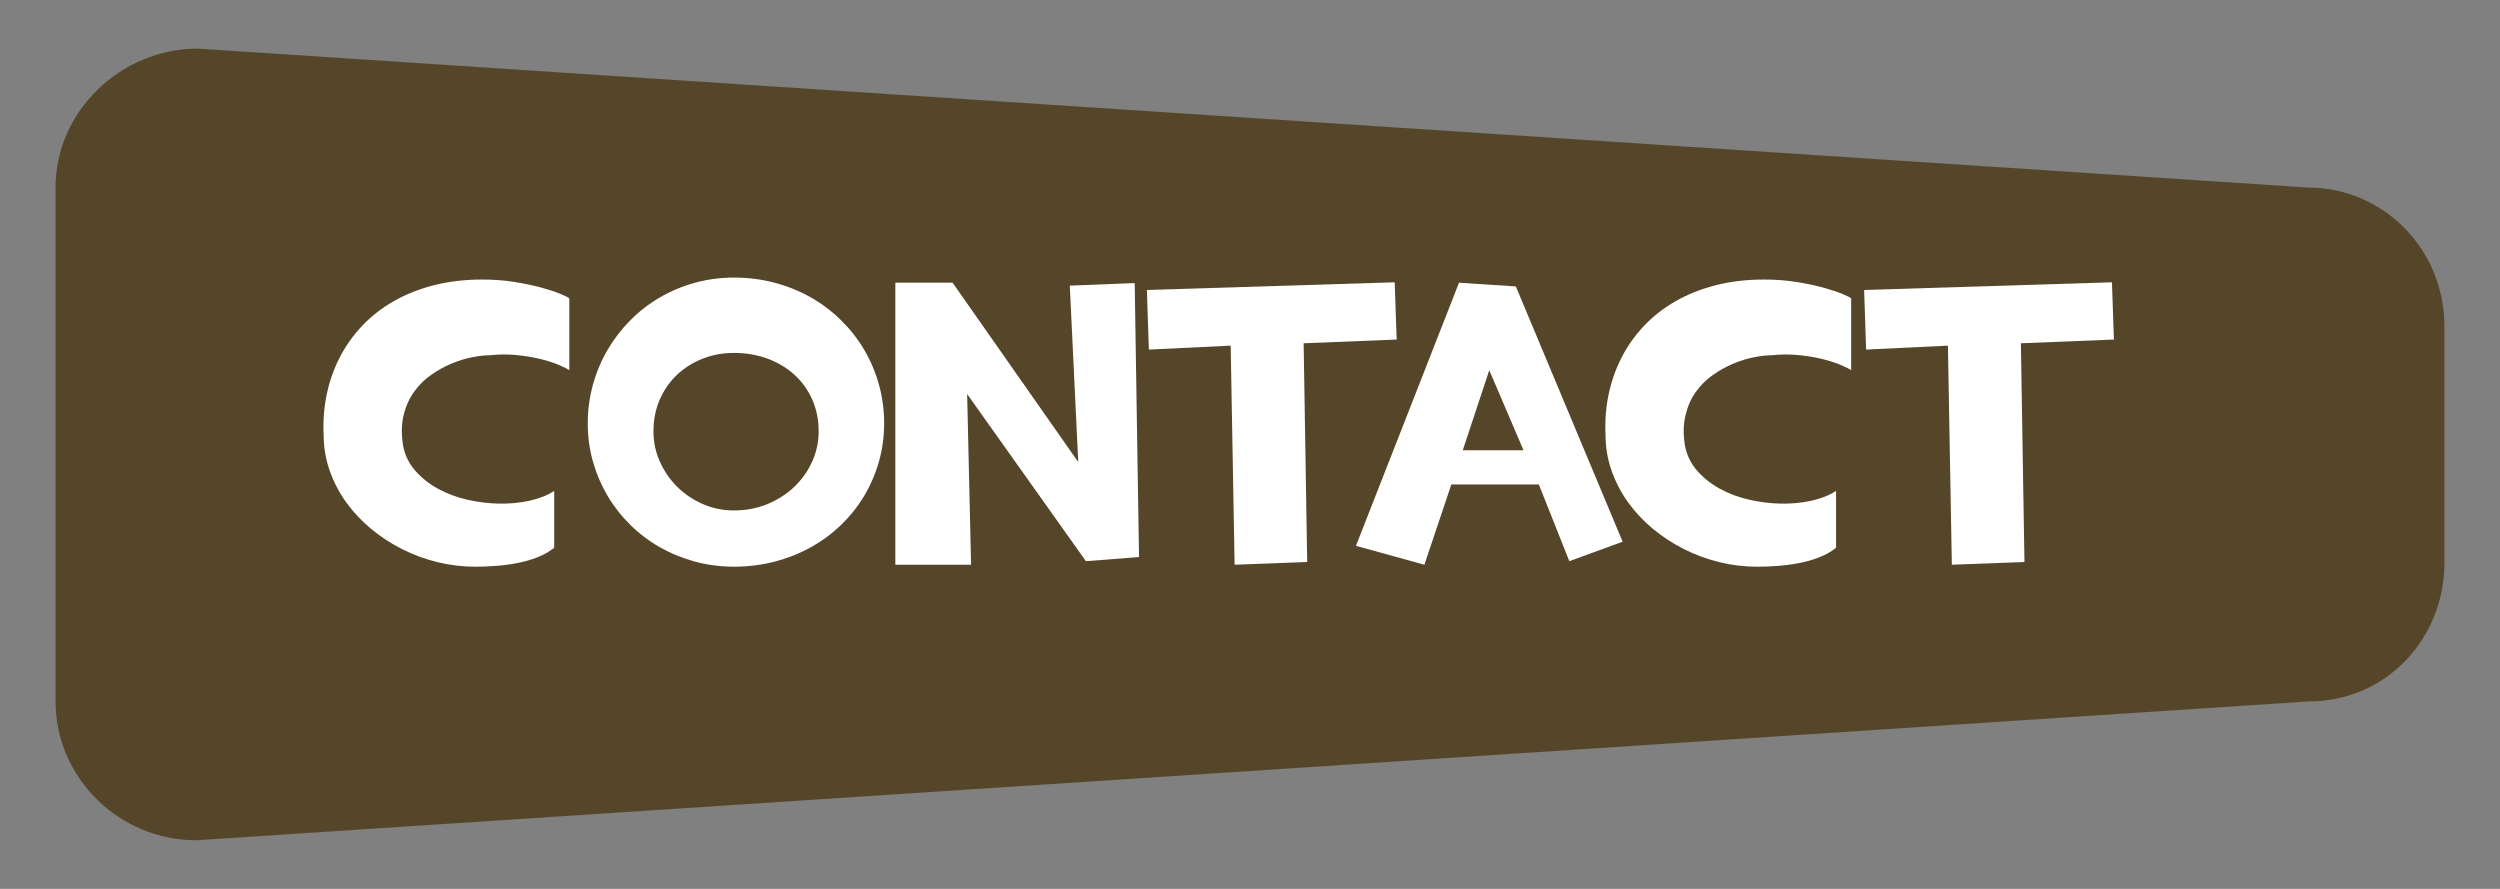<?xml version="1.0" encoding="utf-8"?>
<!-- Generator: Adobe Illustrator 16.0.0, SVG Export Plug-In . SVG Version: 6.00 Build 0)  -->
<!DOCTYPE svg PUBLIC "-//W3C//DTD SVG 1.1//EN" "http://www.w3.org/Graphics/SVG/1.1/DTD/svg11.dtd">
<svg version="1.1" id="Capa_1" xmlns="http://www.w3.org/2000/svg" xmlns:xlink="http://www.w3.org/1999/xlink" x="0px" y="0px"
	 width="180px" height="64px" viewBox="0 0 180 64" enable-background="new 0 0 180 64" xml:space="preserve">
<rect x="0" y="0" width="180" height="64" fill="#808080" stroke="none"/>
<path fill="#564629" d="M176,40.5c0,5.522-4.228,10-9.75,10l-152.125,10C8.602,60.5,4,56.022,4,50.5v-37c0-5.523,4.727-10,10.25-10
	l151.875,10c5.522,0,9.875,4.477,9.875,10V40.5z"/>
<g>
	<path fill="#FFFFFF" d="M39.898,39.442c-0.34,0.273-0.739,0.5-1.196,0.68c-0.458,0.18-0.942,0.318-1.452,0.418
		c-0.51,0.099-1.027,0.167-1.55,0.205c-0.524,0.038-1.022,0.057-1.494,0.057c-0.906,0-1.806-0.108-2.697-0.325
		c-0.893-0.218-1.742-0.529-2.549-0.936c-0.808-0.405-1.556-0.895-2.245-1.465c-0.689-0.571-1.286-1.209-1.792-1.912
		c-0.505-0.703-0.901-1.465-1.189-2.287c-0.288-0.82-0.432-1.685-0.432-2.591c-0.047-1,0.028-1.971,0.227-2.91
		c0.198-0.939,0.51-1.822,0.935-2.647c0.425-0.826,0.96-1.582,1.607-2.266c0.646-0.685,1.401-1.274,2.266-1.771
		c0.863-0.495,1.829-0.88,2.896-1.154s2.232-0.411,3.498-0.411c0.821,0,1.598,0.059,2.33,0.177c0.731,0.118,1.378,0.255,1.939,0.411
		c0.562,0.155,1.018,0.307,1.367,0.453c0.349,0.146,0.557,0.252,0.623,0.318v5.168c-0.198-0.132-0.493-0.276-0.885-0.432
		c-0.392-0.155-0.842-0.292-1.352-0.41c-0.51-0.118-1.064-0.203-1.664-0.255c-0.6-0.052-1.202-0.045-1.806,0.021
		c-0.368,0-0.795,0.047-1.281,0.142c-0.486,0.094-0.984,0.248-1.494,0.46c-0.51,0.212-1.003,0.486-1.479,0.821
		c-0.477,0.335-0.888,0.746-1.232,1.231c-0.344,0.486-0.592,1.05-0.743,1.692s-0.161,1.369-0.028,2.181
		c0.132,0.68,0.425,1.277,0.878,1.791c0.453,0.515,0.998,0.947,1.636,1.296c0.637,0.349,1.338,0.611,2.103,0.786
		c0.765,0.174,1.527,0.269,2.287,0.283c0.76,0.014,1.486-0.055,2.181-0.205c0.693-0.151,1.291-0.388,1.791-0.709V39.442z"/>
	<path fill="#FFFFFF" d="M52.84,19.986c1.029,0,2.011,0.125,2.945,0.375c0.935,0.25,1.801,0.602,2.598,1.055
		c0.798,0.453,1.522,1,2.174,1.643s1.206,1.35,1.664,2.124c0.458,0.774,0.812,1.609,1.062,2.506c0.25,0.897,0.375,1.827,0.375,2.79
		c0,0.954-0.125,1.872-0.375,2.754c-0.25,0.882-0.604,1.706-1.062,2.471c-0.458,0.765-1.013,1.461-1.664,2.089
		c-0.651,0.627-1.376,1.163-2.174,1.607c-0.797,0.443-1.664,0.788-2.598,1.033s-1.917,0.368-2.945,0.368
		c-0.972,0-1.909-0.123-2.811-0.368c-0.901-0.245-1.741-0.59-2.521-1.033c-0.778-0.444-1.486-0.98-2.124-1.607
		c-0.637-0.628-1.182-1.324-1.635-2.089s-0.805-1.586-1.055-2.464c-0.25-0.878-0.375-1.798-0.375-2.761s0.125-1.893,0.375-2.79
		c0.25-0.897,0.602-1.732,1.055-2.506s0.999-1.482,1.635-2.124c0.638-0.642,1.346-1.189,2.124-1.643
		c0.779-0.453,1.619-0.805,2.521-1.055C50.931,20.111,51.868,19.986,52.84,19.986z M52.84,36.752c0.878,0,1.69-0.156,2.436-0.467
		c0.746-0.313,1.39-0.729,1.933-1.254c0.542-0.523,0.967-1.128,1.274-1.813c0.307-0.684,0.46-1.404,0.46-2.159
		c0-0.831-0.153-1.593-0.46-2.287c-0.307-0.693-0.732-1.288-1.274-1.784c-0.543-0.495-1.188-0.882-1.933-1.161
		c-0.746-0.278-1.558-0.417-2.436-0.417c-0.802,0-1.555,0.139-2.258,0.417c-0.704,0.279-1.317,0.666-1.841,1.161
		c-0.524,0.496-0.937,1.091-1.239,1.784c-0.302,0.694-0.453,1.457-0.453,2.287c0,0.755,0.151,1.475,0.453,2.159
		c0.302,0.685,0.715,1.289,1.239,1.813c0.523,0.524,1.137,0.941,1.841,1.254C51.285,36.596,52.038,36.752,52.84,36.752z"/>
	<path fill="#FFFFFF" d="M69.634,28.369l0.283,12.291h-5.452V20.354h4.121l9.048,12.914l-0.609-12.702l4.673-0.184l0.312,19.725
		l-3.823,0.298L69.634,28.369z"/>
	<path fill="#FFFFFF" d="M93.862,24.716l0.255,15.746l-5.225,0.198l-0.283-15.774l-5.891,0.283l-0.142-4.291l17.841-0.552
		l0.143,4.121L93.862,24.716z"/>
	<path fill="#FFFFFF" d="M110.797,34.883h-6.301l-1.939,5.777l-4.928-1.359l7.42-18.946l4.092,0.269l7.689,18.38l-3.838,1.401
		L110.797,34.883z M109.693,32.419l-2.465-5.763l-1.91,5.763H109.693z"/>
	<path fill="#FFFFFF" d="M132.193,39.442c-0.34,0.273-0.738,0.5-1.195,0.68c-0.459,0.18-0.943,0.318-1.453,0.418
		c-0.51,0.099-1.025,0.167-1.549,0.205c-0.525,0.038-1.023,0.057-1.494,0.057c-0.906,0-1.807-0.108-2.697-0.325
		c-0.893-0.218-1.742-0.529-2.549-0.936c-0.809-0.405-1.557-0.895-2.246-1.465c-0.688-0.571-1.285-1.209-1.791-1.912
		c-0.504-0.703-0.9-1.465-1.189-2.287c-0.287-0.82-0.432-1.685-0.432-2.591c-0.047-1,0.029-1.971,0.227-2.91
		c0.199-0.939,0.51-1.822,0.936-2.647c0.424-0.826,0.961-1.582,1.607-2.266c0.646-0.685,1.4-1.274,2.266-1.771
		c0.863-0.495,1.828-0.88,2.895-1.154s2.232-0.411,3.498-0.411c0.82,0,1.598,0.059,2.33,0.177c0.73,0.118,1.377,0.255,1.939,0.411
		c0.561,0.155,1.018,0.307,1.365,0.453c0.35,0.146,0.559,0.252,0.623,0.318v5.168c-0.197-0.132-0.492-0.276-0.885-0.432
		c-0.391-0.155-0.842-0.292-1.352-0.41c-0.51-0.118-1.064-0.203-1.664-0.255c-0.6-0.052-1.201-0.045-1.805,0.021
		c-0.369,0-0.795,0.047-1.281,0.142s-0.984,0.248-1.494,0.46c-0.51,0.212-1.004,0.486-1.48,0.821
		c-0.477,0.335-0.887,0.746-1.232,1.231c-0.344,0.486-0.592,1.05-0.742,1.692c-0.152,0.642-0.16,1.369-0.029,2.181
		c0.133,0.68,0.426,1.277,0.879,1.791c0.453,0.515,0.998,0.947,1.635,1.296s1.338,0.611,2.104,0.786
		c0.764,0.174,1.527,0.269,2.287,0.283c0.76,0.014,1.486-0.055,2.18-0.205c0.693-0.151,1.291-0.388,1.791-0.709V39.442z"/>
	<path fill="#FFFFFF" d="M145.504,24.716l0.256,15.746l-5.227,0.198l-0.283-15.774l-5.891,0.283l-0.141-4.291l17.842-0.552
		l0.141,4.121L145.504,24.716z"/>
</g>
<g display="none">
	<path display="inline" fill="#FFFFFF" d="M43.317,36.237l7.19-18.066l4.878-0.145l0.416,24.606l-5.817,0.072l-0.072-13.351
		l-5.854,14.128l-2.62-0.289l-5.655-12.357l0.397,12.466h-6.576l-0.343-25.835h5.546L43.317,36.237z"/>
	<path display="inline" fill="#FFFFFF" d="M74.445,35.967h-8.04l-2.475,7.371l-6.287-1.734l9.467-24.173l5.221,0.343l9.81,23.451
		l-4.896,1.788L74.445,35.967z M73.036,32.823l-3.144-7.353l-2.439,7.353H73.036z"/>
	<path display="inline" fill="#FFFFFF" d="M103.479,24.585c0,0.53-0.01,1.042-0.027,1.536c-0.018,0.494-0.082,0.97-0.189,1.427
		c-0.109,0.458-0.283,0.91-0.523,1.355c-0.242,0.446-0.586,0.892-1.031,1.337c-0.409,0.482-0.909,0.885-1.499,1.21
		c-0.591,0.325-1.22,0.593-1.888,0.804c-0.668,0.211-1.364,0.374-2.087,0.488c-0.723,0.114-1.419,0.198-2.087,0.253
		c-0.668,0.054-1.298,0.084-1.888,0.09c-0.591,0.007-1.091,0.009-1.5,0.009v9.883l-6.739,0.361l-0.705-25.835l7.064-0.361
		c0.445,0,0.933,0.003,1.464,0.009c0.529,0.006,1.104,0.034,1.725,0.082c0.621,0.048,1.285,0.124,1.996,0.226
		c0.711,0.102,1.464,0.244,2.259,0.424s1.536,0.482,2.222,0.903c0.688,0.422,1.285,0.93,1.799,1.527
		c0.512,0.596,0.912,1.258,1.201,1.987C103.334,23.028,103.479,23.79,103.479,24.585z M90.524,29.427
		c0.145,0,0.424,0.012,0.841,0.036c0.414,0.024,0.887,0.03,1.418,0.018c0.529-0.012,1.084-0.066,1.662-0.163
		c0.578-0.096,1.099-0.271,1.563-0.524c0.463-0.253,0.834-0.605,1.111-1.057c0.276-0.451,0.385-1.039,0.324-1.761
		c-0.061-0.698-0.262-1.274-0.605-1.725c-0.342-0.452-0.815-0.798-1.418-1.039c-0.602-0.241-1.328-0.391-2.176-0.452
		c-0.85-0.06-1.805-0.048-2.864,0.036L90.524,29.427z"/>
	<path display="inline" fill="#FFFFFF" d="M108.645,36.003c1.434,1.253,2.68,2.06,3.74,2.421c1.059,0.361,1.945,0.259,2.654-0.307
		c0.289-0.289,0.369-0.615,0.236-0.977s-0.398-0.74-0.795-1.138c-0.398-0.397-0.889-0.804-1.473-1.22
		c-0.584-0.415-1.174-0.824-1.771-1.229c-0.596-0.403-1.158-0.792-1.689-1.165c-0.529-0.373-0.945-0.71-1.246-1.012
		c-0.061-0.048-0.205-0.168-0.434-0.361c-0.229-0.192-0.49-0.452-0.785-0.777s-0.6-0.71-0.912-1.156
		c-0.314-0.445-0.578-0.949-0.795-1.508c-0.217-0.561-0.361-1.175-0.434-1.843c-0.072-0.669-0.025-1.388,0.145-2.159
		c0.277-0.976,0.736-1.854,1.381-2.638c0.645-0.783,1.422-1.448,2.332-1.996c0.908-0.548,1.926-0.973,3.053-1.274
		c1.125-0.301,2.303-0.452,3.531-0.452c1.049,0,2.023,0.048,2.928,0.145c0.902,0.097,1.754,0.256,2.557,0.479
		c0.801,0.223,1.568,0.515,2.303,0.876s1.451,0.813,2.15,1.355l-3.541,6.034c-0.531-0.542-1.137-1.023-1.816-1.445
		c-0.68-0.421-1.379-0.762-2.096-1.021c-0.717-0.259-1.422-0.418-2.113-0.479c-0.693-0.06-1.318-0.003-1.879,0.171
		c-0.561,0.175-1.023,0.488-1.391,0.939c-0.369,0.452-0.576,1.063-0.625,1.834c0,0.663,0.139,1.25,0.416,1.762
		c0.277,0.512,0.639,0.984,1.084,1.418s0.951,0.843,1.518,1.229c0.566,0.386,1.141,0.777,1.727,1.174
		c0.584,0.397,1.146,0.822,1.688,1.274c0.543,0.451,1.016,0.961,1.42,1.526c0.402,0.566,0.709,1.204,0.92,1.915
		s0.275,1.529,0.189,2.457c-0.084,0.892-0.336,1.647-0.758,2.268s-0.945,1.117-1.572,1.49c-0.625,0.373-1.328,0.633-2.104,0.777
		c-0.777,0.145-1.57,0.187-2.377,0.126c-0.494-0.036-0.98-0.103-1.463-0.198c-0.482-0.097-0.951-0.217-1.41-0.361
		c-0.457-0.145-0.896-0.302-1.318-0.471c-0.422-0.168-0.813-0.337-1.174-0.506c-0.855-0.396-1.668-0.849-2.439-1.354
		c0.459-0.855,0.867-1.62,1.229-2.294c0.156-0.289,0.307-0.572,0.451-0.85s0.275-0.523,0.389-0.74
		c0.115-0.217,0.205-0.392,0.271-0.524S108.645,36.015,108.645,36.003z"/>
</g>
<g display="none">
	<path display="inline" fill="#FFFFFF" d="M45.991,35.967h-8.04l-2.475,7.371l-6.287-1.734l9.467-24.173l5.221,0.343l9.81,23.451
		l-4.896,1.788L45.991,35.967z M44.582,32.823l-3.144-7.353l-2.439,7.353H44.582z"/>
	<path display="inline" fill="#FFFFFF" d="M74.698,24.314c0.108,0.53,0.138,1.114,0.09,1.752c-0.048,0.639-0.181,1.271-0.397,1.897
		c-0.217,0.626-0.518,1.223-0.903,1.789c-0.386,0.566-0.855,1.036-1.409,1.409c-0.301,0.205-0.593,0.376-0.876,0.515
		c-0.283,0.139-0.569,0.259-0.858,0.361c-0.289,0.103-0.59,0.196-0.903,0.28c-0.313,0.084-0.645,0.169-0.994,0.253
		c0.891,0.518,1.608,1.061,2.15,1.626c0.542,0.566,0.921,1.259,1.138,2.078c0.108,0.36,0.163,0.752,0.163,1.174
		s-0.048,0.847-0.145,1.273c-0.097,0.428-0.247,0.844-0.452,1.247c-0.205,0.403-0.464,0.762-0.777,1.074
		c-0.53,0.53-1.171,0.946-1.924,1.247c-0.752,0.301-1.533,0.527-2.339,0.678c-0.807,0.15-1.59,0.247-2.349,0.289
		s-1.403,0.069-1.933,0.081h-6.703l-0.705-25.708l7.064-0.379c0.434,0,0.9,0.003,1.4,0.009c0.5,0.006,1.042,0.034,1.626,0.082
		c0.584,0.048,1.213,0.126,1.888,0.235c0.674,0.108,1.403,0.259,2.186,0.452c0.771,0.193,1.5,0.488,2.186,0.885
		s1.294,0.874,1.825,1.427c0.53,0.554,0.963,1.168,1.301,1.843C74.385,22.857,74.602,23.567,74.698,24.314z M61.564,29.915
		c0.132,0,0.397,0.018,0.795,0.054s0.852,0.045,1.364,0.027c0.512-0.019,1.045-0.079,1.599-0.181
		c0.554-0.103,1.057-0.283,1.508-0.542c0.452-0.259,0.81-0.611,1.075-1.057c0.265-0.445,0.373-1.03,0.325-1.752
		c-0.061-0.662-0.265-1.198-0.614-1.608c-0.35-0.409-0.822-0.716-1.418-0.921c-0.597-0.205-1.295-0.325-2.096-0.361
		c-0.801-0.036-1.684-0.012-2.647,0.072L61.564,29.915z M61.907,39.525c0.181,0.013,0.442,0.027,0.786,0.046
		c0.343,0.018,0.716,0.015,1.12-0.009c0.403-0.024,0.813-0.072,1.229-0.145c0.415-0.072,0.783-0.199,1.102-0.38
		c0.319-0.181,0.572-0.418,0.759-0.714c0.187-0.295,0.256-0.671,0.208-1.129c-0.072-0.65-0.298-1.136-0.678-1.454
		c-0.379-0.319-0.831-0.536-1.354-0.65c-0.524-0.114-1.075-0.157-1.653-0.127s-1.102,0.069-1.572,0.118L61.907,39.525z"/>
	<path display="inline" fill="#FFFFFF" d="M89.061,16.961c1.313,0,2.566,0.16,3.757,0.479c1.193,0.319,2.298,0.768,3.315,1.346
		c1.019,0.578,1.942,1.277,2.773,2.096c0.831,0.819,1.538,1.723,2.123,2.71c0.583,0.988,1.034,2.054,1.354,3.198
		c0.318,1.145,0.479,2.331,0.479,3.559c0,1.217-0.16,2.388-0.479,3.514c-0.32,1.126-0.771,2.177-1.354,3.152
		c-0.585,0.976-1.292,1.864-2.123,2.665s-1.755,1.484-2.773,2.051c-1.018,0.565-2.122,1.005-3.315,1.318
		c-1.191,0.313-2.445,0.47-3.757,0.47c-1.241,0-2.436-0.156-3.586-0.47c-1.15-0.313-2.222-0.753-3.216-1.318
		c-0.993-0.566-1.896-1.25-2.71-2.051c-0.813-0.801-1.508-1.689-2.086-2.665s-1.027-2.023-1.346-3.144
		c-0.319-1.12-0.479-2.294-0.479-3.523s0.16-2.415,0.479-3.559c0.319-1.144,0.768-2.21,1.346-3.198
		c0.578-0.987,1.274-1.891,2.086-2.71c0.813-0.819,1.717-1.518,2.71-2.096c0.994-0.578,2.066-1.027,3.216-1.346
		C86.625,17.121,87.82,16.961,89.061,16.961z M89.061,38.352c1.12,0,2.156-0.199,3.107-0.596c0.951-0.398,1.773-0.931,2.467-1.6
		c0.692-0.668,1.234-1.439,1.626-2.313s0.587-1.791,0.587-2.755c0-1.06-0.195-2.032-0.587-2.918
		c-0.392-0.885-0.934-1.644-1.626-2.276c-0.693-0.632-1.516-1.126-2.467-1.481c-0.951-0.355-1.987-0.533-3.107-0.533
		c-1.024,0-1.984,0.178-2.881,0.533c-0.897,0.355-1.681,0.85-2.349,1.481c-0.669,0.633-1.196,1.392-1.581,2.276
		c-0.386,0.886-0.578,1.858-0.578,2.918c0,0.964,0.192,1.882,0.578,2.755c0.385,0.873,0.912,1.645,1.581,2.313
		c0.668,0.669,1.451,1.201,2.349,1.6C87.077,38.152,88.037,38.352,89.061,38.352z"/>
	<path display="inline" fill="#FFFFFF" d="M103.857,17.431h7.986c0,2.734-0.016,5.173-0.045,7.317
		c-0.031,2.144-0.016,4.032,0.045,5.664c0.061,1.632,0.191,3.015,0.396,4.146s0.539,2.051,1.004,2.755
		c0.463,0.705,1.084,1.205,1.859,1.5c0.777,0.295,1.773,0.412,2.99,0.352c1.217-0.06,2.205-0.331,2.963-0.813
		c0.76-0.481,1.346-1.153,1.762-2.015c0.416-0.86,0.695-1.903,0.84-3.125c0.145-1.223,0.223-2.604,0.234-4.146
		c0.014-1.542-0.012-3.231-0.072-5.067c-0.059-1.837-0.09-3.803-0.09-5.899c0.59,0,1.102,0.003,1.535,0.009
		c0.434,0.006,0.904,0.009,1.41,0.009s0.975,0,1.408,0s0.939-0.006,1.518-0.018c0,1.915-0.002,3.598-0.008,5.049
		c-0.006,1.452-0.018,2.726-0.037,3.821c-0.018,1.096-0.039,2.051-0.063,2.863c-0.023,0.813-0.061,1.548-0.109,2.204
		c-0.047,0.657-0.107,1.259-0.18,1.807c-0.072,0.549-0.156,1.111-0.254,1.689c-0.191,1.12-0.604,2.165-1.236,3.135
		s-1.439,1.815-2.422,2.538c-0.98,0.723-2.109,1.289-3.387,1.698s-2.656,0.614-4.137,0.614c-1.445,0-2.744-0.117-3.895-0.353
		c-1.15-0.234-2.174-0.545-3.07-0.93c-0.898-0.386-1.678-0.832-2.34-1.338s-1.229-1.026-1.699-1.563
		c-0.469-0.535-0.857-1.071-1.164-1.607s-0.545-1.033-0.715-1.491c-0.119-0.349-0.229-0.749-0.324-1.201
		c-0.096-0.451-0.182-1.005-0.254-1.662c-0.072-0.656-0.137-1.442-0.197-2.357c-0.061-0.915-0.109-2.011-0.145-3.288
		c-0.037-1.276-0.064-2.761-0.082-4.453C103.867,21.583,103.857,19.635,103.857,17.431z"/>
	<path display="inline" fill="#FFFFFF" d="M145.049,22.995l0.326,20.09l-6.668,0.253l-0.361-20.126l-7.516,0.361l-0.18-5.474
		l22.764-0.705l0.18,5.257L145.049,22.995z"/>
</g>
<g display="none">
	<path display="inline" fill="#FFFFFF" d="M54.717,17.503l0.777,25.239l-5.998,0.271l-0.217-7.299l-12.321,0.253v7.371h-7.732
		l-0.036-25.275h7.732v13.694l12.177-0.325L48.61,17.738L54.717,17.503z"/>
	<path display="inline" fill="#FFFFFF" d="M70.76,16.961c1.313,0,2.565,0.16,3.758,0.479c1.192,0.319,2.297,0.768,3.315,1.346
		c1.018,0.578,1.942,1.277,2.773,2.096c0.831,0.819,1.539,1.723,2.123,2.71c0.584,0.988,1.036,2.054,1.354,3.198
		c0.319,1.145,0.479,2.331,0.479,3.559c0,1.217-0.16,2.388-0.479,3.514c-0.319,1.126-0.771,2.177-1.354,3.152
		c-0.584,0.976-1.292,1.864-2.123,2.665s-1.755,1.484-2.773,2.051c-1.018,0.565-2.123,1.005-3.315,1.318s-2.445,0.47-3.758,0.47
		c-1.241,0-2.436-0.156-3.586-0.47c-1.15-0.313-2.222-0.753-3.216-1.318c-0.993-0.566-1.896-1.25-2.71-2.051
		c-0.813-0.801-1.508-1.689-2.086-2.665s-1.027-2.023-1.346-3.144c-0.319-1.12-0.479-2.294-0.479-3.523s0.16-2.415,0.479-3.559
		c0.319-1.144,0.768-2.21,1.346-3.198c0.578-0.987,1.274-1.891,2.086-2.71c0.813-0.819,1.717-1.518,2.71-2.096
		c0.994-0.578,2.066-1.027,3.216-1.346C68.324,17.121,69.519,16.961,70.76,16.961z M70.76,38.352c1.12,0,2.156-0.199,3.107-0.596
		c0.951-0.398,1.773-0.931,2.466-1.6c0.692-0.668,1.234-1.439,1.626-2.313c0.391-0.873,0.587-1.791,0.587-2.755
		c0-1.06-0.196-2.032-0.587-2.918c-0.392-0.885-0.934-1.644-1.626-2.276c-0.693-0.632-1.515-1.126-2.466-1.481
		c-0.952-0.355-1.987-0.533-3.107-0.533c-1.024,0-1.984,0.178-2.881,0.533c-0.897,0.355-1.681,0.85-2.349,1.481
		c-0.669,0.633-1.196,1.392-1.581,2.276c-0.386,0.886-0.578,1.858-0.578,2.918c0,0.964,0.192,1.882,0.578,2.755
		c0.385,0.873,0.912,1.645,1.581,2.313c0.668,0.669,1.451,1.201,2.349,1.6C68.775,38.152,69.736,38.352,70.76,38.352z"/>
	<path display="inline" fill="#FFFFFF" d="M99.684,36.237l7.191-18.066l4.877-0.145l0.416,24.606l-5.816,0.072l-0.072-13.351
		l-5.854,14.128l-2.62-0.289L92.15,30.836l0.397,12.466h-6.576l-0.343-25.835h5.546L99.684,36.237z"/>
	<path display="inline" fill="#FFFFFF" d="M120.676,23.646l0.109,8.527h7.912v3.469h-7.768l0.072,2.818l11.725-0.38l0.145,4.933
		l-18.535,0.325l-0.326-25.871h20.975v6.179H120.676z"/>
</g>
</svg>
